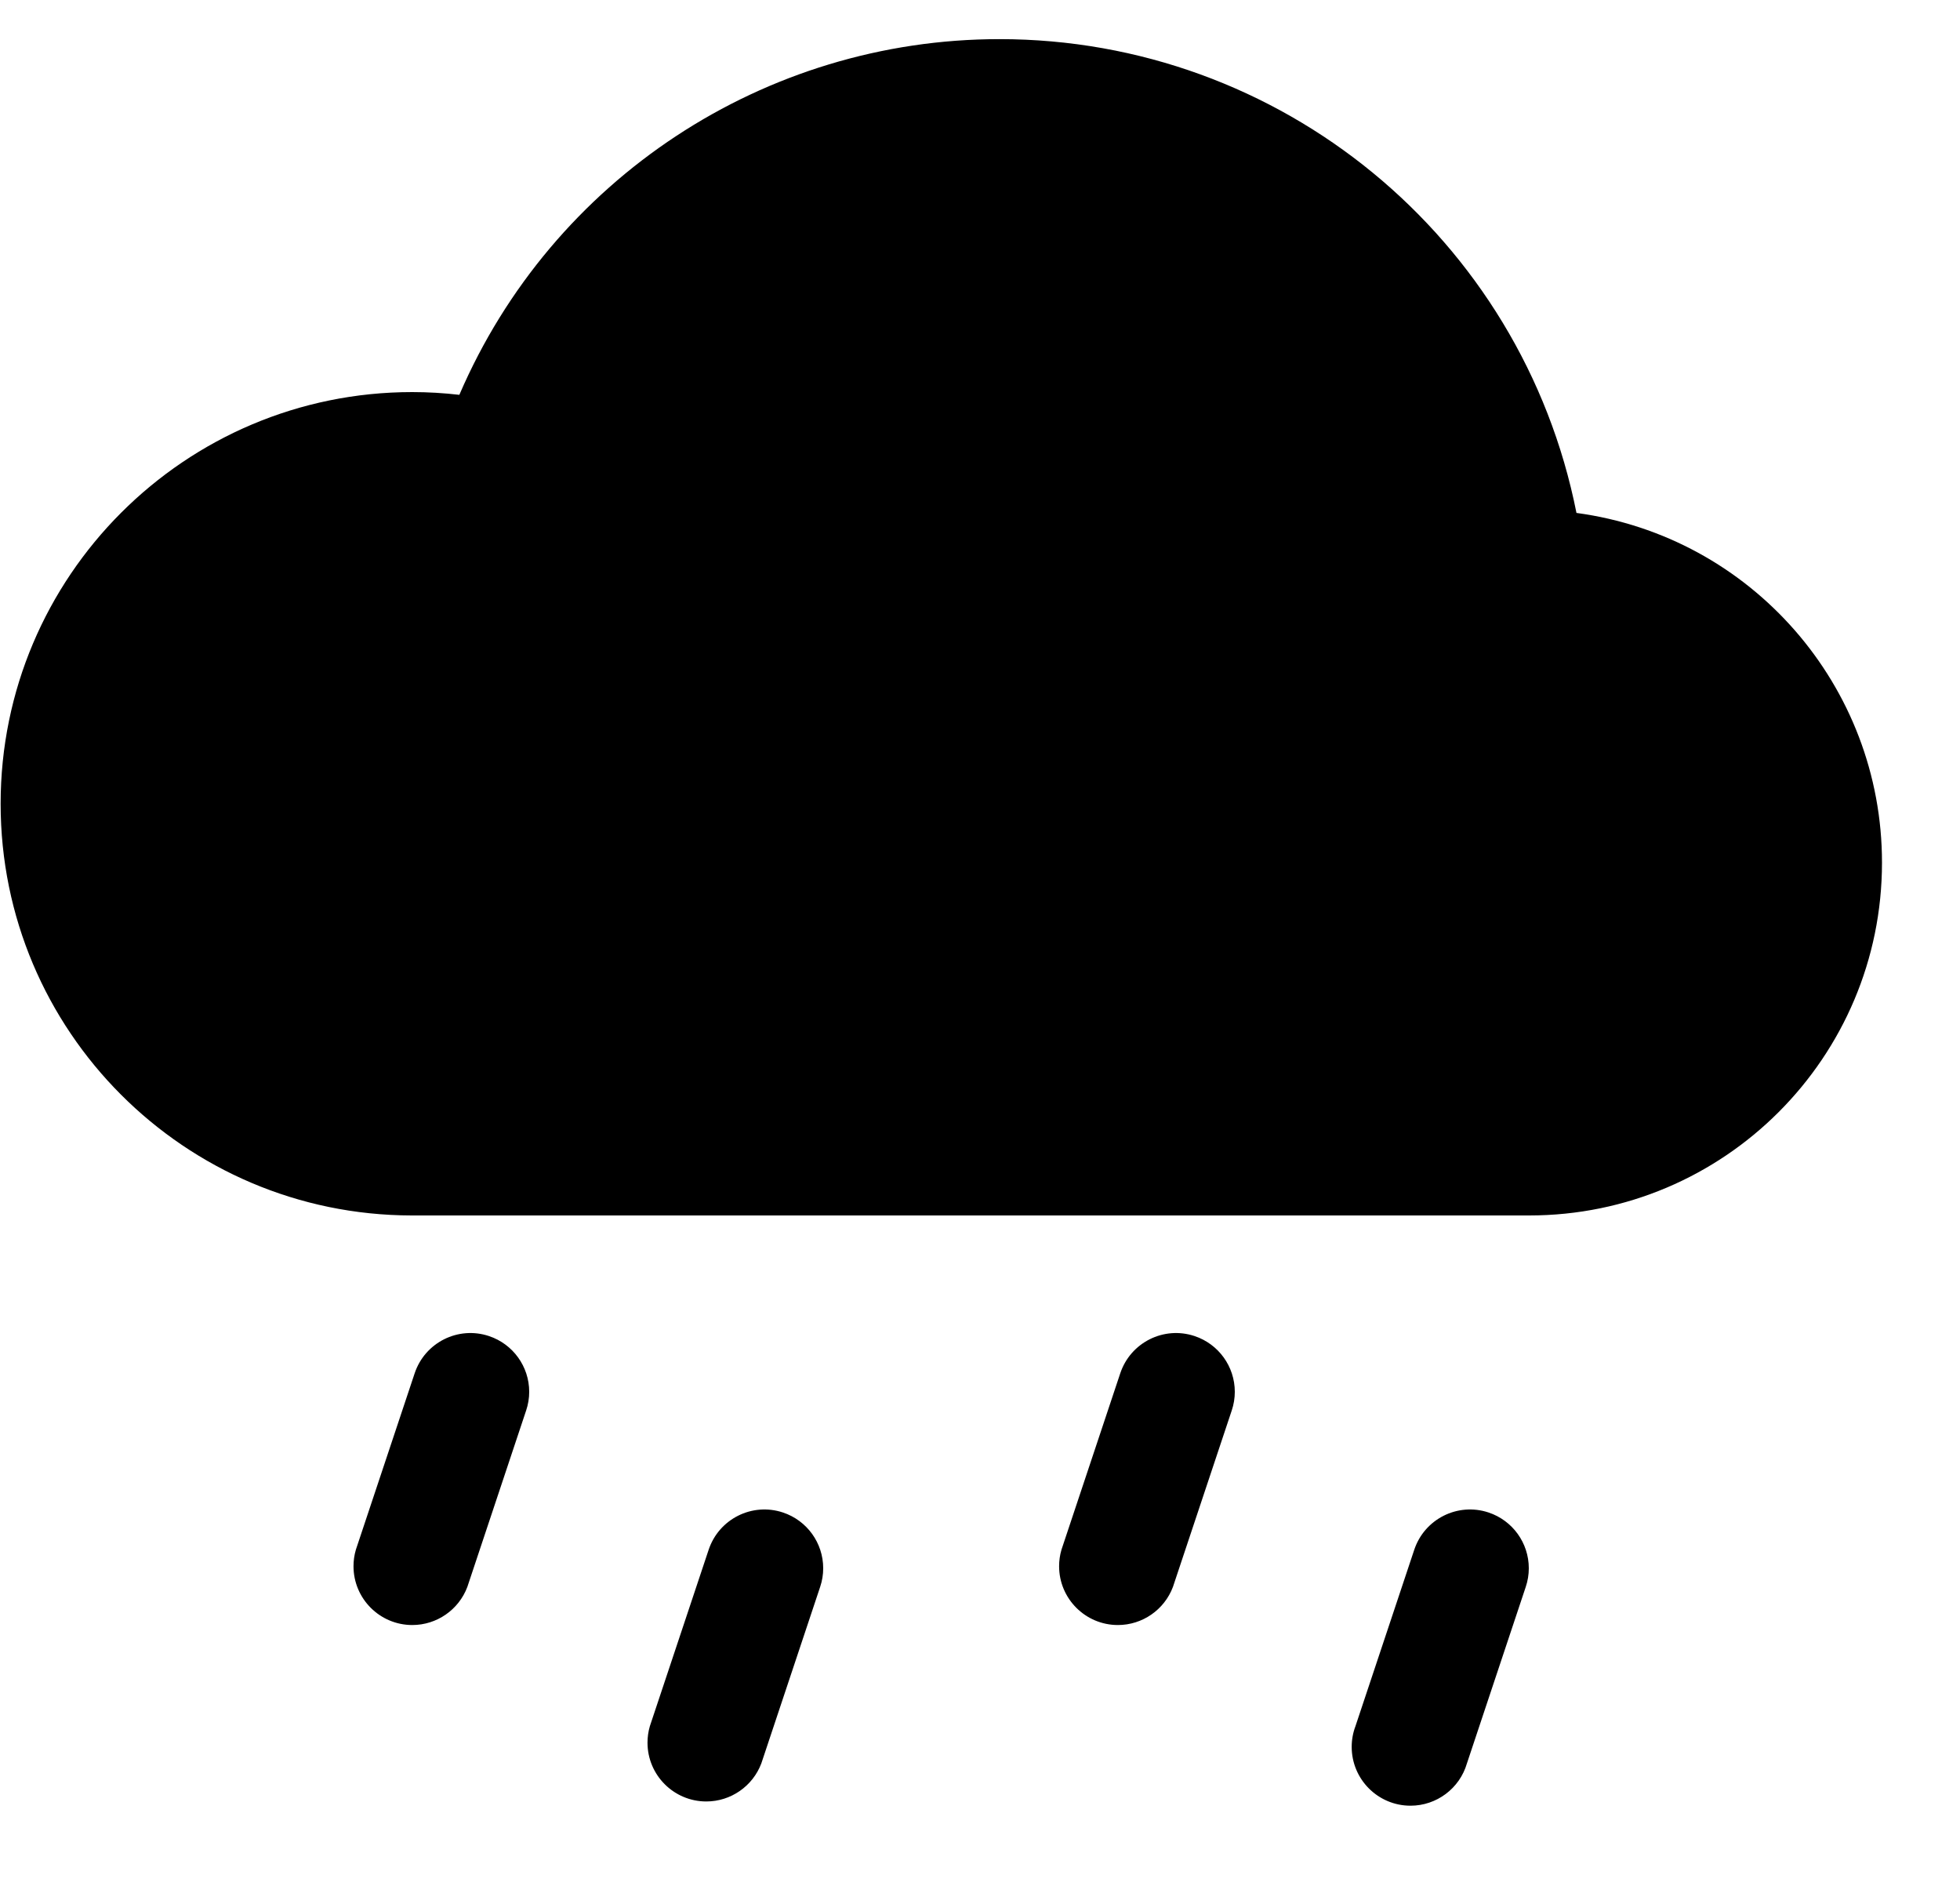 ﻿<?xml version="1.0" encoding="utf-8"?>
<svg version="1.1" xmlns:xlink="http://www.w3.org/1999/xlink" width="25px" height="24px" xmlns="http://www.w3.org/2000/svg">
  <defs>
    <pattern id="BGPattern" patternUnits="userSpaceOnUse" alignment="0 0" imageRepeat="None" />
    <mask fill="white" id="Clip5199">
      <path d="M 5.289 17.513  C 5.42 17.12  5.844 16.907  6.237 17.038  C 6.543 17.14  6.75 17.426  6.75 17.749  C 6.75 17.83  6.737 17.91  6.711 17.987  L 5.961 20.237  C 5.851 20.529  5.571 20.723  5.259 20.723  C 4.845 20.723  4.509 20.387  4.509 19.973  C 4.509 19.902  4.519 19.831  4.539 19.763  L 5.289 17.513  Z M 14.289 17.513  C 14.42 17.12  14.844 16.907  15.237 17.038  C 15.543 17.14  15.75 17.426  15.75 17.749  C 15.75 17.83  15.737 17.91  15.711 17.987  L 14.961 20.237  C 14.851 20.529  14.571 20.723  14.259 20.723  C 13.845 20.723  13.509 20.387  13.509 19.973  C 13.509 19.902  13.519 19.831  13.539 19.763  L 14.289 17.513  Z M 9.039 19.763  C 9.17 19.37  9.594 19.157  9.987 19.288  C 10.293 19.39  10.5 19.676  10.5 19.999  C 10.5 20.08  10.487 20.16  10.461 20.237  L 9.711 22.487  C 9.601 22.779  9.321 22.973  9.009 22.973  C 8.595 22.973  8.259 22.637  8.259 22.223  C 8.259 22.152  8.269 22.081  8.289 22.013  L 9.039 19.763  Z M 18.039 19.763  C 18.17 19.37  18.594 19.157  18.987 19.288  C 19.293 19.39  19.5 19.676  19.5 19.999  C 19.5 20.08  19.487 20.16  19.461 20.237  L 18.711 22.487  C 18.618 22.807  18.324 23.027  17.991 23.027  C 17.577 23.027  17.241 22.691  17.241 22.277  C 17.241 22.187  17.257 22.097  17.289 22.013  L 18.039 19.763  Z M 24.005 11  C 24.005 8.748  22.34 6.842  20.108 6.541  C 19.411 3.029  16.33 0.499  12.749 0.499  C 9.753 0.499  7.044 2.282  5.859 5.035  C 5.66 5.012  5.459 5  5.258 5  C 2.359 5  0.008 7.351  0.008 10.25  C 0.008 13.146  2.354 15.495  5.25 15.5  L 19.5 15.5  C 19.502 15.5  19.503 15.5  19.505 15.5  C 21.99 15.5  24.005 13.485  24.005 11  Z " fill-rule="evenodd" />
    </mask>
  </defs>
  <g>
    <path d="M 5.289 17.513  C 5.42 17.12  5.844 16.907  6.237 17.038  C 6.543 17.14  6.75 17.426  6.75 17.749  C 6.75 17.83  6.737 17.91  6.711 17.987  L 5.961 20.237  C 5.851 20.529  5.571 20.723  5.259 20.723  C 4.845 20.723  4.509 20.387  4.509 19.973  C 4.509 19.902  4.519 19.831  4.539 19.763  L 5.289 17.513  Z M 14.289 17.513  C 14.42 17.12  14.844 16.907  15.237 17.038  C 15.543 17.14  15.75 17.426  15.75 17.749  C 15.75 17.83  15.737 17.91  15.711 17.987  L 14.961 20.237  C 14.851 20.529  14.571 20.723  14.259 20.723  C 13.845 20.723  13.509 20.387  13.509 19.973  C 13.509 19.902  13.519 19.831  13.539 19.763  L 14.289 17.513  Z M 9.039 19.763  C 9.17 19.37  9.594 19.157  9.987 19.288  C 10.293 19.39  10.5 19.676  10.5 19.999  C 10.5 20.08  10.487 20.16  10.461 20.237  L 9.711 22.487  C 9.601 22.779  9.321 22.973  9.009 22.973  C 8.595 22.973  8.259 22.637  8.259 22.223  C 8.259 22.152  8.269 22.081  8.289 22.013  L 9.039 19.763  Z M 18.039 19.763  C 18.17 19.37  18.594 19.157  18.987 19.288  C 19.293 19.39  19.5 19.676  19.5 19.999  C 19.5 20.08  19.487 20.16  19.461 20.237  L 18.711 22.487  C 18.618 22.807  18.324 23.027  17.991 23.027  C 17.577 23.027  17.241 22.691  17.241 22.277  C 17.241 22.187  17.257 22.097  17.289 22.013  L 18.039 19.763  Z M 24.005 11  C 24.005 8.748  22.34 6.842  20.108 6.541  C 19.411 3.029  16.33 0.499  12.749 0.499  C 9.753 0.499  7.044 2.282  5.859 5.035  C 5.66 5.012  5.459 5  5.258 5  C 2.359 5  0.008 7.351  0.008 10.25  C 0.008 13.146  2.354 15.495  5.25 15.5  L 19.5 15.5  C 19.502 15.5  19.503 15.5  19.505 15.5  C 21.99 15.5  24.005 13.485  24.005 11  Z " fill-rule="nonzero" fill="rgba(0, 0, 0, 1)" stroke="none" class="fill" />
    <path d="M 5.289 17.513  C 5.42 17.12  5.844 16.907  6.237 17.038  C 6.543 17.14  6.75 17.426  6.75 17.749  C 6.75 17.83  6.737 17.91  6.711 17.987  L 5.961 20.237  C 5.851 20.529  5.571 20.723  5.259 20.723  C 4.845 20.723  4.509 20.387  4.509 19.973  C 4.509 19.902  4.519 19.831  4.539 19.763  L 5.289 17.513  Z " stroke-width="0" stroke-dasharray="0" stroke="rgba(255, 255, 255, 0)" fill="none" class="stroke" mask="url(#Clip5199)" />
    <path d="M 14.289 17.513  C 14.42 17.12  14.844 16.907  15.237 17.038  C 15.543 17.14  15.75 17.426  15.75 17.749  C 15.75 17.83  15.737 17.91  15.711 17.987  L 14.961 20.237  C 14.851 20.529  14.571 20.723  14.259 20.723  C 13.845 20.723  13.509 20.387  13.509 19.973  C 13.509 19.902  13.519 19.831  13.539 19.763  L 14.289 17.513  Z " stroke-width="0" stroke-dasharray="0" stroke="rgba(255, 255, 255, 0)" fill="none" class="stroke" mask="url(#Clip5199)" />
    <path d="M 9.039 19.763  C 9.17 19.37  9.594 19.157  9.987 19.288  C 10.293 19.39  10.5 19.676  10.5 19.999  C 10.5 20.08  10.487 20.16  10.461 20.237  L 9.711 22.487  C 9.601 22.779  9.321 22.973  9.009 22.973  C 8.595 22.973  8.259 22.637  8.259 22.223  C 8.259 22.152  8.269 22.081  8.289 22.013  L 9.039 19.763  Z " stroke-width="0" stroke-dasharray="0" stroke="rgba(255, 255, 255, 0)" fill="none" class="stroke" mask="url(#Clip5199)" />
    <path d="M 18.039 19.763  C 18.17 19.37  18.594 19.157  18.987 19.288  C 19.293 19.39  19.5 19.676  19.5 19.999  C 19.5 20.08  19.487 20.16  19.461 20.237  L 18.711 22.487  C 18.618 22.807  18.324 23.027  17.991 23.027  C 17.577 23.027  17.241 22.691  17.241 22.277  C 17.241 22.187  17.257 22.097  17.289 22.013  L 18.039 19.763  Z " stroke-width="0" stroke-dasharray="0" stroke="rgba(255, 255, 255, 0)" fill="none" class="stroke" mask="url(#Clip5199)" />
    <path d="M 24.005 11  C 24.005 8.748  22.34 6.842  20.108 6.541  C 19.411 3.029  16.33 0.499  12.749 0.499  C 9.753 0.499  7.044 2.282  5.859 5.035  C 5.66 5.012  5.459 5  5.258 5  C 2.359 5  0.008 7.351  0.008 10.25  C 0.008 13.146  2.354 15.495  5.25 15.5  L 19.5 15.5  C 19.502 15.5  19.503 15.5  19.505 15.5  C 21.99 15.5  24.005 13.485  24.005 11  Z " stroke-width="0" stroke-dasharray="0" stroke="rgba(255, 255, 255, 0)" fill="none" class="stroke" mask="url(#Clip5199)" />
  </g>
</svg>